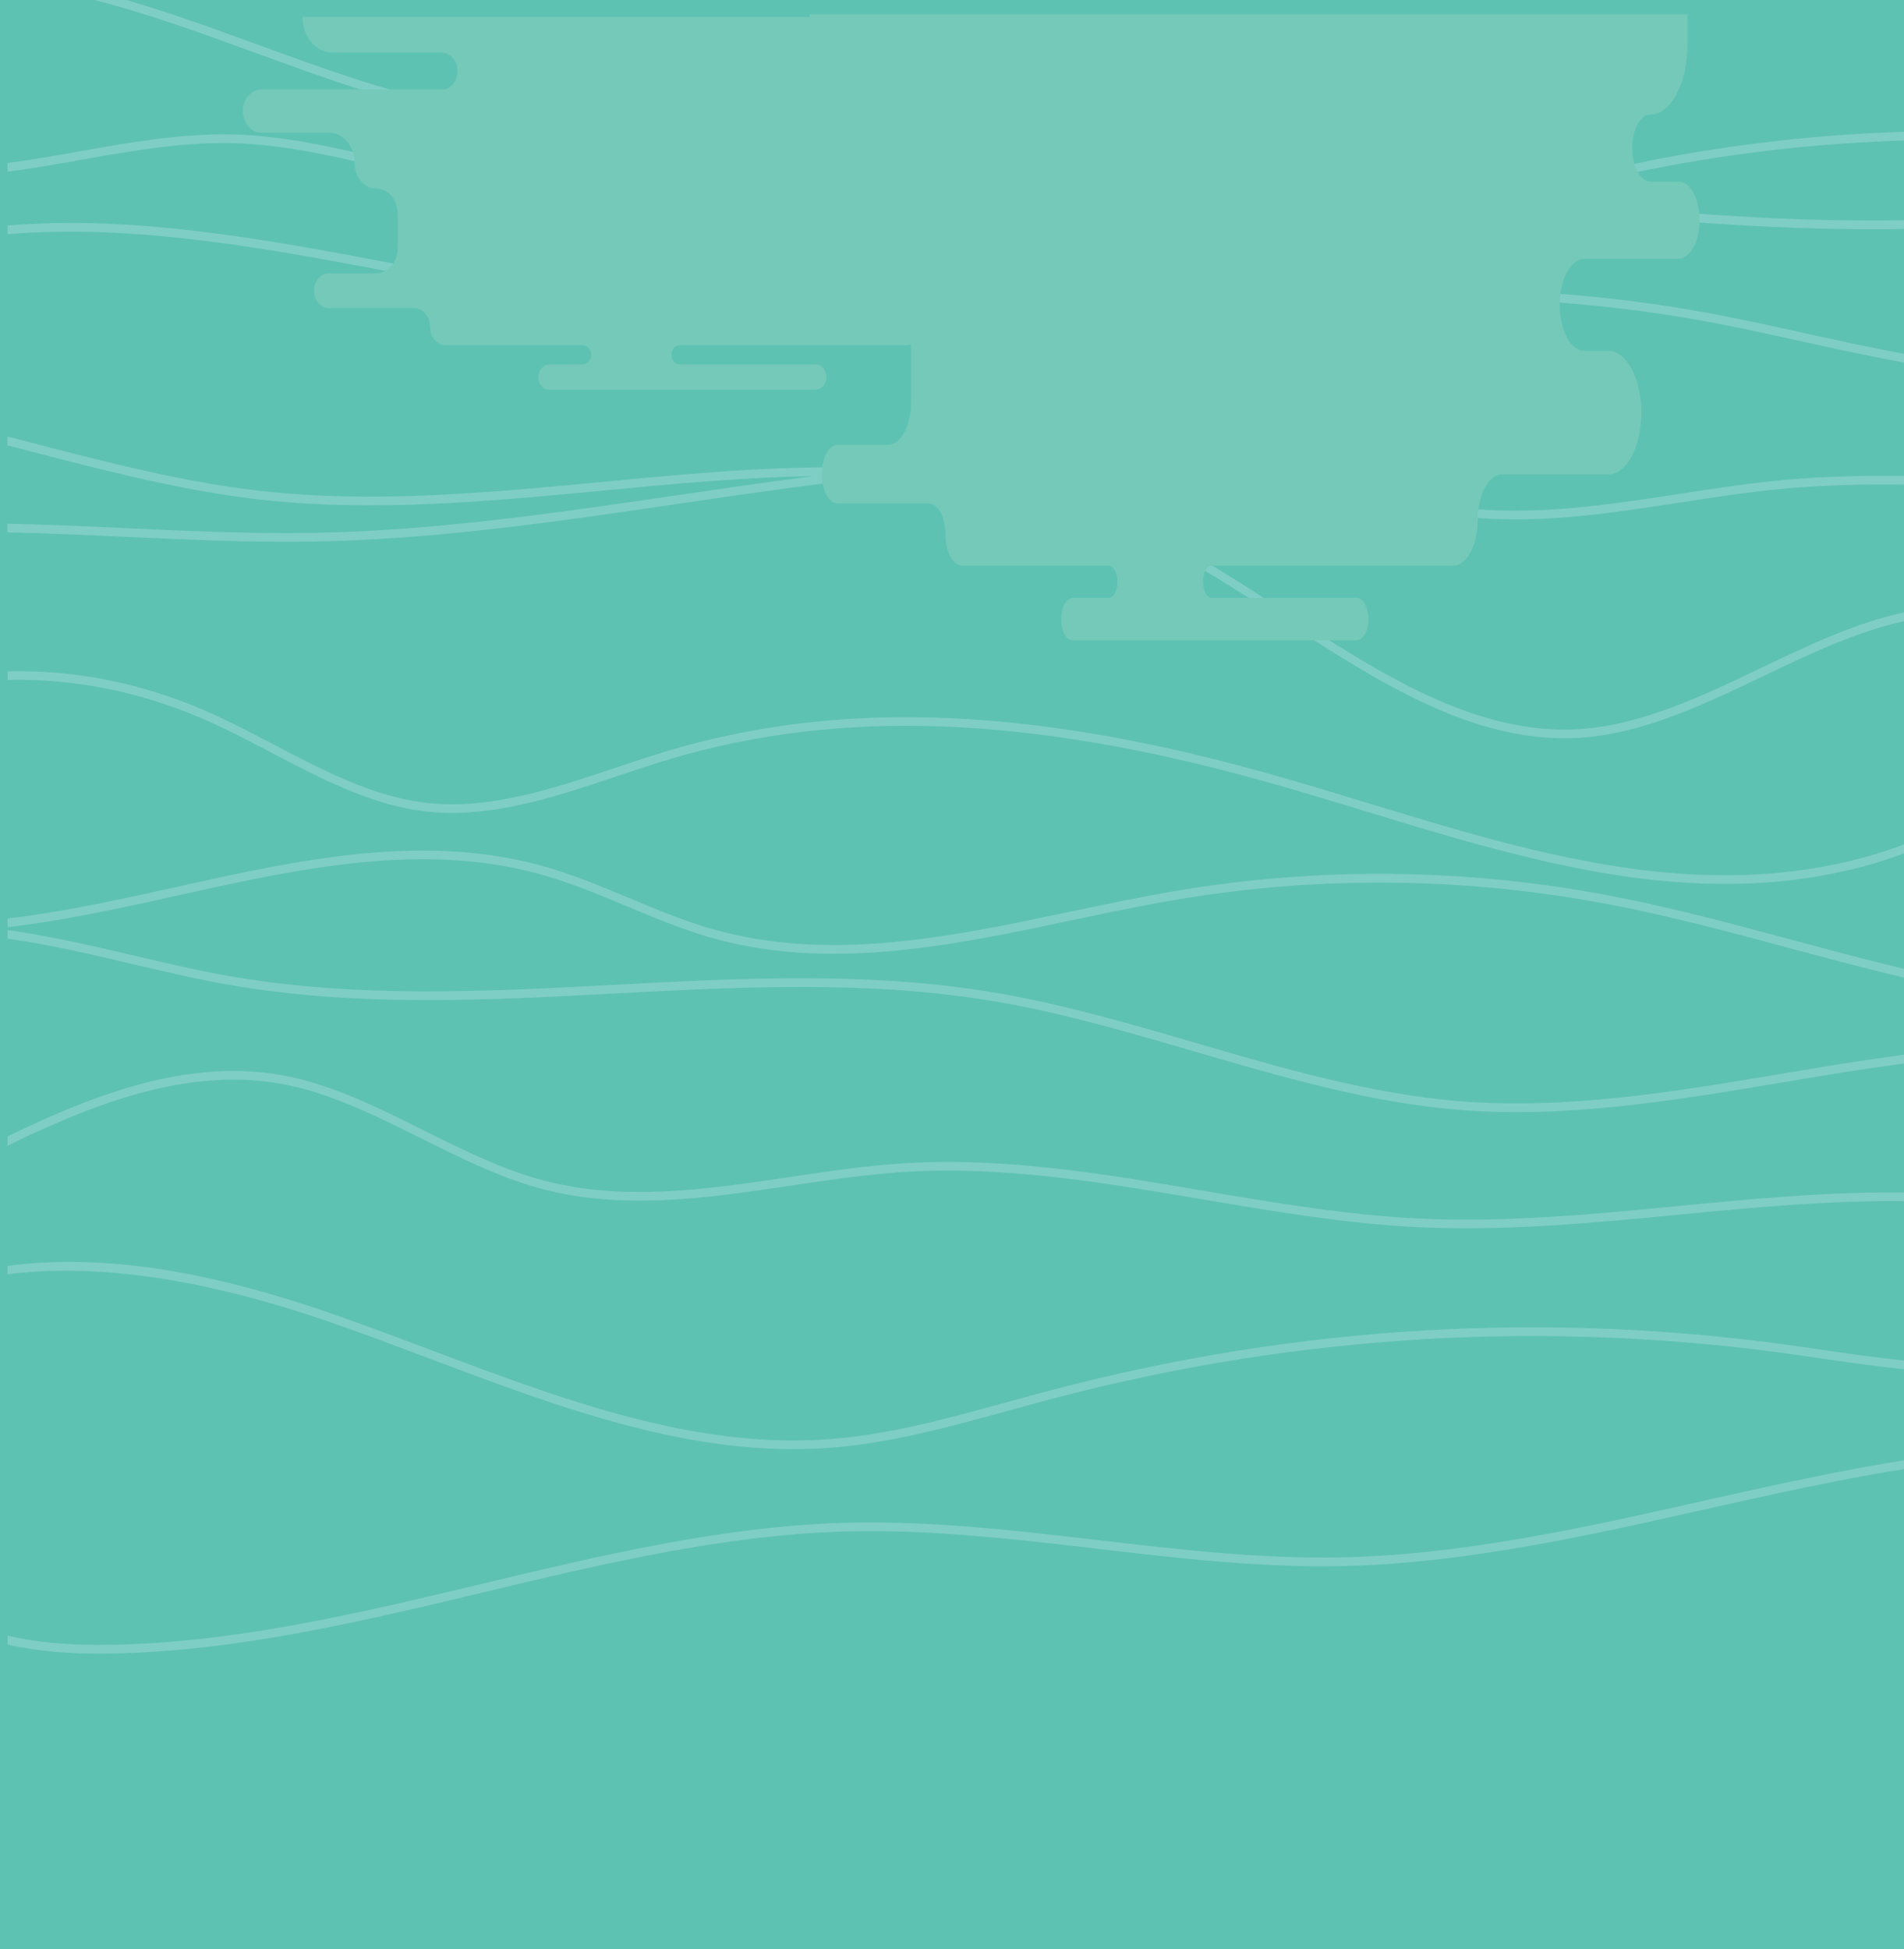 <?xml version="1.0" encoding="UTF-8"?>
<svg id="Layer_2" data-name="Layer 2" xmlns="http://www.w3.org/2000/svg" xmlns:xlink="http://www.w3.org/1999/xlink" viewBox="0 0 594.95 609.04">
  <defs>
    <style>
      .cls-1 {
        fill: #b1e0e4;
      }

      .cls-2 {
        fill: #74c9b9;
      }

      .cls-3 {
        fill: #5ec2b2;
      }

      .cls-4 {
        opacity: .4;
      }

      .cls-5 {
        clip-path: url(#clippath);
      }

      .cls-6 {
        fill: none;
      }
    </style>
    <clipPath id="clippath">
      <rect class="cls-6" width="594.95" height="609.04"/>
    </clipPath>
  </defs>
  <g id="Layer_1-2" data-name="Layer 1">
    <g class="cls-5">
      <rect class="cls-3" x="-.32" width="596.41" height="613.81"/>
      <g class="cls-4">
        <path class="cls-6" d="M72.35,42.03c18.53,.39,37.03,5.12,54.93,9.69,5.93,1.52,12.06,3.08,18.1,4.46,64.22,14.72,130.03,11.73,191.92,7.41l9.47-.67c21.22-1.51,43.16-3.08,64.78-3.21,.98,0,1.97,0,2.96,0,28.12,0,56.58,2.34,84.14,4.6,20.73,1.7,42.17,3.46,63.28,4.21,11.25,.4,22.51,.49,33.76,.33v-24.98c-26.76,.81-53.49,3.79-79.93,9.02-1.73,.34-3.46,.7-5.2,1.05-13.78,2.8-28.03,5.7-42.11,3.79-12.18-1.65-23.98-6.86-35.39-11.91-4.64-2.05-9.42-4.17-14.16-6.01-49.01-19.07-101.22-12.51-151.72-6.18-40.12,5.03-81.61,10.24-121.77,2.82-22.24-4.11-44.26-12.15-65.55-19.92C62.5,10.19,44.55,3.63,26.6-.74c-7.48-1.82-15.65-3.36-24.23-4.27V50.95c7.59-1,15.21-2.34,22.63-3.66,15.47-2.75,31.49-5.58,47.35-5.26Z"/>
        <path class="cls-6" d="M80.39,13.92c21.23,7.75,43.18,15.76,65.29,19.85,39.92,7.38,81.29,2.18,121.3-2.83,50.68-6.36,103.09-12.93,152.47,6.27,4.78,1.86,9.58,3.98,14.23,6.04,11.31,5,23,10.17,34.96,11.79,13.83,1.86,27.95-1,41.6-3.77,1.74-.35,3.47-.71,5.2-1.05,26.54-5.25,53.37-8.24,80.22-9.06V-16.57H2.37V-7.72c8.71,.92,17,2.47,24.59,4.32C45,1,62.99,7.57,80.39,13.92Z"/>
        <path class="cls-6" d="M557.44,152.69c-10.79,1-21.74,2.68-32.34,4.31-17.23,2.64-35.1,5.44-52.68,5.27-20.46-.12-41.04-4.06-60.94-7.87-11.06-2.12-22.51-4.31-33.79-5.82-28.58-3.82-57.45-3.45-86.2-1.1,22.75,2.32,45.17,7.66,66.85,18.07,14.67,7.04,29.17,16.48,43.19,25.6,29.14,18.97,59.28,38.57,91.57,36.7,19.61-1.14,38.73-10.29,57.22-19.14,14.75-7.07,29.87-14.28,45.36-17.5v-39.81c-12.76-.15-25.57,.11-38.24,1.28Z"/>
        <path class="cls-6" d="M71.49,304.96c39.86,7.03,80.85,4.86,120.5,2.76,39.22-2.07,79.78-4.22,119.31,2.51,21,3.58,42.06,9.73,62.42,15.67,26.77,7.82,54.45,15.9,82.19,18.17,33.54,2.75,67.6-2.98,100.54-8.52,12.94-2.17,26.05-4.37,39.23-6.08v-23.83c-12.06-2.86-24.04-6.06-35.91-9.25-18.38-4.94-37.4-10.05-56.13-13.66-44.99-8.69-90.67-9.26-135.78-1.68-11.08,1.86-22.41,4.25-33.36,6.56-37.39,7.89-76.05,16.05-113.32,5.07-8.54-2.52-17.01-6.06-25.21-9.48-8.1-3.39-16.47-6.89-24.87-9.37-37.93-11.24-77.35-2.49-115.47,5.97-17.46,3.87-35.45,7.84-53.27,9.93v.89c13.1,1.82,26.12,4.82,38.87,7.82,9.91,2.33,20.15,4.74,30.24,6.52Z"/>
        <path class="cls-6" d="M81.16,153.36c35.39,4.05,71.99,.57,107.38-2.8,28.66-2.72,57.82-5.5,86.61-4.25,18.93-1.99,37.95-3.31,56.94-3.31,15.3,0,30.59,.85,45.81,2.89,11.33,1.51,22.79,3.71,33.88,5.83,19.83,3.8,40.34,7.72,60.66,7.85,17.5,.13,35.28-2.62,52.45-5.25,10.61-1.63,21.59-3.31,32.43-4.32,12.73-1.18,25.59-1.44,38.38-1.29v-35.28c-10.77-1.95-21.46-4.31-32.02-6.63-11.53-2.54-23.47-5.16-35.21-7.2-59.48-10.32-120.57-6.68-179.66-3.16-51.48,3.06-104.7,6.23-156.8,.2-22.06-2.56-44.35-6.81-65.91-10.93-30.4-5.81-61.84-11.82-93.01-13.11-10.54-.44-20.77-.22-30.7,.56v63.25c2.39,.62,4.78,1.23,7.16,1.85,23.45,6.08,47.69,12.36,71.63,15.1Z"/>
        <path class="cls-6" d="M104.53,410.8c10.16,3.53,20.49,7.43,30.48,11.19,40.12,15.12,81.61,30.75,123.48,27.76,18.99-1.36,38.01-6.6,56.4-11.67,4.61-1.27,9.21-2.54,13.82-3.75,77.03-20.26,155.66-24.83,233.72-13.55l4.97,.72c9.24,1.35,18.74,2.73,28.28,3.71v-49.88c-23.77-.34-47.6,1.94-70.93,4.19-26.72,2.58-54.36,5.23-81.52,3.93-22.58-1.1-45.41-4.97-67.48-8.71-30.34-5.15-61.71-10.46-92.68-8.59-12.04,.73-24.33,2.57-36.21,4.34-25.94,3.86-52.77,7.86-78.67,.68-12.54-3.48-24.75-9.57-36.55-15.47-14.07-7.02-28.61-14.28-43.64-17.04-27.16-4.98-54.2,4.96-74.73,14.17-3.54,1.59-7.19,3.31-10.89,5.19v37.52c6.44-.84,12.9-1.23,19.31-1.23,30.19,0,59.54,8.37,82.85,16.48Z"/>
        <path class="cls-6" d="M34.48,513.96c39.06-.63,78.29-10.01,116.23-19.08,37.08-8.86,75.41-18.03,113.65-19.06,26.21-.7,52.77,2.39,78.45,5.39,24.93,2.91,50.68,5.93,76.1,5.43,37.91-.73,76.01-9.28,112.86-17.55,20.91-4.69,42.47-9.51,63.9-12.9v-28.26c-9.62-.98-19.19-2.37-28.5-3.73l-4.97-.72c-77.85-11.24-156.28-6.69-233.11,13.51-4.6,1.21-9.2,2.48-13.8,3.75-18.46,5.09-37.56,10.35-56.71,11.72-42.19,3.03-83.85-12.67-124.13-27.85-9.98-3.76-20.3-7.65-30.44-11.18-44.38-15.45-77.06-18.31-101.65-15.26v112.95c11.32,2.65,22.54,3,32.11,2.85Z"/>
        <path class="cls-6" d="M532.11,471.75c-36.92,8.28-75.1,16.85-113.17,17.59-25.48,.51-51.33-2.52-76.31-5.44-25.63-2.99-52.12-6.08-78.23-5.38-38.08,1.03-76.34,10.18-113.34,19.02-38.02,9.09-77.34,18.49-116.56,19.12-1.22,.02-2.47,.03-3.75,.03-8.69,0-18.49-.55-28.38-2.83v150.89H595.68v-205.85c-21.31,3.38-42.76,8.18-63.57,12.85Z"/>
        <path class="cls-6" d="M88.26,335.98c15.25,2.79,29.9,10.11,44.07,17.18,11.74,5.86,23.87,11.92,36.26,15.36,25.59,7.1,52.26,3.12,78.04-.72,11.92-1.78,24.24-3.61,36.34-4.35,31.15-1.91,62.6,3.44,93.02,8.6,22.03,3.74,44.81,7.6,67.3,8.69,27.05,1.32,54.63-1.35,81.31-3.92,23.36-2.25,47.24-4.54,71.07-4.2v-40.42c-13.1,1.7-26.12,3.89-38.98,6.05-33.03,5.55-67.2,11.28-100.91,8.53-27.9-2.28-55.65-10.38-82.5-18.23-20.32-5.93-41.33-12.07-62.24-15.63-39.36-6.7-79.83-4.57-118.97-2.49-39.73,2.1-80.82,4.27-120.85-2.78-10.14-1.79-20.4-4.2-30.33-6.54-12.65-2.97-25.55-6-38.52-7.81v61.84c3.47-1.76,6.91-3.37,10.24-4.86,20.74-9.31,48.07-19.34,75.65-14.29Z"/>
        <path class="cls-6" d="M171.54,271.2c8.48,2.51,16.9,6.03,25.03,9.43,8.15,3.41,16.58,6.93,25.04,9.42,36.89,10.87,75.36,2.75,112.57-5.1,10.97-2.31,22.31-4.71,33.43-6.57,45.29-7.6,91.15-7.03,136.32,1.69,18.79,3.63,37.83,8.74,56.24,13.69,11.74,3.16,23.59,6.33,35.51,9.16v-36.54c-25.2,9.55-54.15,12.16-86.5,7.66-27.76-3.86-55.42-12.3-82.17-20.46-10.95-3.34-22.27-6.79-33.43-9.88-72.59-20.09-130.92-22.23-183.57-6.72-5.84,1.72-11.79,3.72-17.54,5.65-19.71,6.62-40.1,13.44-60.56,10.78-16.38-2.14-31.96-10.31-47.03-18.2-7.06-3.7-14.37-7.53-21.65-10.68-19.73-8.53-40.3-12.56-60.86-12.08v74.58c17.68-2.09,35.57-6.04,52.93-9.89,38.31-8.51,77.92-17.29,116.24-5.94Z"/>
        <path class="cls-6" d="M97.73,166.51c37.98-.61,76.55-6.27,113.84-11.75,14.13-2.07,28.39-4.17,42.73-6-21.9,.34-43.9,2.43-65.61,4.5-35.47,3.37-72.15,6.86-107.7,2.79-24.05-2.75-48.34-9.05-71.84-15.14-2.25-.58-4.51-1.17-6.77-1.75v24.47c12.3,.26,24.61,.82,36.83,1.38,19.28,.89,39.22,1.81,58.53,1.49Z"/>
        <path class="cls-6" d="M63.86,221.96c7.34,3.18,14.67,7.02,21.77,10.73,14.94,7.83,30.39,15.92,46.49,18.03,20.11,2.62,40.32-4.15,59.86-10.71,5.77-1.93,11.73-3.94,17.6-5.66,23.19-6.83,47.47-10.26,73.56-10.26,33.47,0,69.9,5.64,110.86,16.97,11.18,3.09,22.52,6.55,33.47,9.89,26.69,8.14,54.29,16.56,81.92,20.4,32.34,4.49,61.22,1.84,86.29-7.79v-69.61c-15.22,3.22-30.11,10.34-44.67,17.31-18.63,8.92-37.9,18.14-57.81,19.3-32.77,1.9-63.18-17.86-92.54-36.97-13.97-9.09-28.42-18.5-42.98-25.49-26.59-12.76-54.36-17.85-82.5-19.07-21.29,2.25-42.47,5.36-63.38,8.42-37.34,5.48-75.95,11.15-114.03,11.77-19.35,.31-39.31-.6-58.62-1.49-12.2-.56-24.48-1.12-36.76-1.38v43.41c20.77-.48,41.55,3.59,61.48,12.21Z"/>
        <path class="cls-6" d="M33.13,69.9c31.28,1.3,62.78,7.31,93.24,13.13,21.53,4.11,43.79,8.37,65.79,10.92,51.97,6.02,105.13,2.86,156.53-.21,59.17-3.52,120.36-7.17,180.01,3.18,11.78,2.05,23.73,4.67,35.28,7.22,10.45,2.3,21.04,4.63,31.69,6.57v-39.16c-11.27,.16-22.54,.06-33.81-.33-21.14-.75-42.59-2.51-63.35-4.22-28.49-2.34-57.91-4.72-86.96-4.58-21.57,.13-43.48,1.69-64.68,3.2l-9.47,.67c-62.01,4.34-127.94,7.33-192.38-7.44-6.05-1.39-12.2-2.96-18.14-4.47-17.81-4.55-36.23-9.26-54.58-9.65-15.73-.34-31.65,2.5-47.05,5.24-7.5,1.34-15.21,2.69-22.9,3.7v16.81c9.95-.78,20.2-1.02,30.76-.58Z"/>
        <path class="cls-1" d="M104.02,413.41c10.14,3.53,20.46,7.42,30.44,11.18,40.28,15.18,81.94,30.88,124.13,27.85,19.15-1.37,38.24-6.63,56.71-11.72,4.6-1.27,9.2-2.53,13.8-3.75,76.83-20.2,155.26-24.75,233.11-13.51l4.97,.72c9.31,1.36,18.88,2.75,28.5,3.73v-2.71c-9.54-.98-19.04-2.36-28.28-3.71l-4.97-.72c-78.06-11.28-156.69-6.71-233.72,13.55-4.61,1.21-9.21,2.48-13.82,3.75-18.39,5.07-37.41,10.31-56.4,11.67-41.86,2.99-83.35-12.64-123.48-27.76-9.99-3.76-20.32-7.66-30.48-11.19-23.31-8.11-52.66-16.48-82.85-16.48-6.42,0-12.87,.39-19.31,1.23v2.6c24.58-3.06,57.26-.19,101.65,15.26Z"/>
        <path class="cls-1" d="M72.31,44.73c18.35,.39,36.77,5.09,54.58,9.65,5.94,1.52,12.08,3.09,18.14,4.47,64.43,14.77,130.36,11.78,192.38,7.44l9.47-.67c21.19-1.51,43.11-3.08,64.68-3.2,29.05-.14,58.47,2.25,86.96,4.58,20.75,1.71,42.21,3.47,63.35,4.22,11.27,.4,22.54,.49,33.81,.33v-2.71c-11.25,.16-22.51,.07-33.76-.33-21.1-.75-42.54-2.51-63.28-4.21-27.56-2.26-56.02-4.6-84.14-4.6-.98,0-1.97,0-2.96,0-21.62,.13-43.56,1.69-64.78,3.21l-9.47,.67c-61.89,4.32-127.7,7.32-191.92-7.41-6.04-1.38-12.17-2.95-18.1-4.46-17.89-4.57-36.4-9.3-54.93-9.69-15.86-.32-31.88,2.51-47.35,5.26-7.42,1.32-15.04,2.66-22.63,3.66v2.71c7.69-1.01,15.4-2.36,22.9-3.7,15.39-2.74,31.32-5.57,47.05-5.24Z"/>
        <path class="cls-1" d="M79.85,16.52c21.29,7.77,43.3,15.81,65.55,19.92,40.15,7.42,81.64,2.21,121.77-2.82,50.5-6.33,102.71-12.88,151.72,6.18,4.74,1.84,9.53,3.96,14.16,6.01,11.41,5.04,23.21,10.26,35.39,11.91,14.08,1.91,28.33-.99,42.11-3.79,1.73-.35,3.47-.7,5.2-1.05,26.44-5.24,53.17-8.21,79.93-9.02v-2.7c-26.86,.82-53.69,3.8-80.22,9.06-1.73,.34-3.47,.69-5.2,1.05-13.65,2.77-27.77,5.64-41.6,3.77-11.96-1.62-23.65-6.79-34.96-11.79-4.65-2.06-9.46-4.18-14.23-6.04-49.38-19.21-101.79-12.64-152.47-6.27-40.01,5.02-81.38,10.21-121.3,2.83-22.11-4.09-44.06-12.1-65.29-19.85C62.99,7.57,45,1,26.97-3.4c-7.59-1.85-15.89-3.41-24.59-4.32v2.71C10.95-4.1,19.12-2.57,26.6-.74c17.95,4.38,35.9,10.93,53.25,17.27Z"/>
        <path class="cls-1" d="M34.5,516.66c39.22-.64,78.54-10.03,116.56-19.12,37-8.84,75.26-17.99,113.34-19.02,26.11-.7,52.61,2.39,78.23,5.38,24.98,2.92,50.82,5.95,76.31,5.44,38.07-.74,76.24-9.3,113.17-17.59,20.81-4.67,42.26-9.46,63.57-12.85v-2.72c-21.43,3.39-42.99,8.21-63.9,12.9-36.85,8.27-74.95,16.82-112.86,17.55-25.43,.5-51.17-2.52-76.1-5.43-25.68-3-52.24-6.09-78.45-5.39-38.24,1.04-76.58,10.2-113.65,19.06-37.94,9.07-77.17,18.45-116.23,19.08-9.56,.15-20.79-.21-32.11-2.85v2.76c9.9,2.28,19.69,2.83,28.38,2.83,1.27,0,2.52-.01,3.75-.03Z"/>
        <path class="cls-1" d="M63.23,224.53c7.28,3.15,14.59,6.98,21.65,10.68,15.07,7.9,30.65,16.06,47.03,18.2,20.46,2.66,40.85-4.17,60.56-10.78,5.75-1.93,11.7-3.93,17.54-5.65,52.65-15.5,110.98-13.37,183.57,6.72,11.17,3.09,22.49,6.54,33.43,9.88,26.75,8.16,54.41,16.6,82.17,20.46,32.35,4.49,61.3,1.89,86.5-7.66v-2.81c-25.07,9.63-53.95,12.28-86.29,7.79-27.64-3.84-55.23-12.26-81.92-20.4-10.96-3.34-22.29-6.8-33.47-9.89-40.95-11.34-77.39-16.97-110.86-16.97-26.09,0-50.37,3.43-73.56,10.26-5.87,1.73-11.84,3.73-17.6,5.66-19.55,6.56-39.75,13.33-59.86,10.71-16.1-2.1-31.55-10.2-46.49-18.03-7.09-3.72-14.43-7.56-21.77-10.73-19.93-8.62-40.71-12.69-61.48-12.21v2.7c20.56-.48,41.13,3.55,60.86,12.08Z"/>
        <path class="cls-1" d="M171.11,273.84c8.4,2.49,16.77,5.99,24.87,9.37,8.19,3.42,16.66,6.97,25.21,9.48,37.26,10.98,75.93,2.82,113.32-5.07,10.95-2.31,22.28-4.7,33.36-6.56,45.1-7.57,90.79-7.01,135.78,1.68,18.73,3.61,37.74,8.72,56.13,13.66,11.87,3.19,23.85,6.4,35.91,9.25v-2.75c-11.92-2.83-23.77-6-35.51-9.16-18.41-4.95-37.45-10.06-56.24-13.69-45.17-8.72-91.03-9.29-136.32-1.69-11.12,1.87-22.46,4.26-33.43,6.57-37.2,7.85-75.68,15.97-112.57,5.1-8.46-2.49-16.88-6.02-25.04-9.42-8.14-3.4-16.55-6.92-25.03-9.43-38.32-11.35-77.93-2.56-116.24,5.94-17.36,3.85-35.25,7.81-52.93,9.89v2.7c17.82-2.09,35.81-6.06,53.27-9.93,38.12-8.46,77.54-17.21,115.47-5.97Z"/>
        <path class="cls-1" d="M97.75,169.21c38.08-.62,76.7-6.28,114.03-11.77,20.91-3.07,42.09-6.18,63.38-8.42,28.14,1.23,55.91,6.31,82.5,19.07,14.56,6.99,29.01,16.39,42.98,25.49,29.36,19.11,59.77,38.87,92.54,36.97,19.92-1.16,39.18-10.38,57.81-19.3,14.56-6.97,29.45-14.09,44.67-17.31v-2.73c-15.49,3.22-30.6,10.43-45.36,17.5-18.49,8.85-37.61,18-57.22,19.14-32.29,1.87-62.43-17.73-91.57-36.7-14.02-9.13-28.52-18.56-43.19-25.6-21.68-10.41-44.1-15.75-66.85-18.07,28.74-2.35,57.62-2.72,86.2,1.1,11.28,1.51,22.73,3.7,33.79,5.82,19.9,3.81,40.48,7.75,60.94,7.87,17.58,.17,35.46-2.63,52.68-5.27,10.59-1.63,21.55-3.31,32.34-4.31,12.67-1.17,25.48-1.43,38.24-1.28v-2.7c-12.79-.15-25.65,.11-38.38,1.29-10.84,1.01-21.82,2.69-32.43,4.32-17.17,2.63-34.95,5.38-52.45,5.25-20.32-.12-40.82-4.05-60.66-7.85-11.09-2.13-22.55-4.32-33.88-5.83-15.22-2.04-30.5-2.89-45.81-2.89-19,0-38.02,1.31-56.94,3.31-28.78-1.25-57.95,1.53-86.61,4.25-35.39,3.37-71.99,6.84-107.38,2.8-23.94-2.74-48.18-9.02-71.63-15.1-2.38-.62-4.77-1.23-7.16-1.85v2.75c2.26,.58,4.52,1.17,6.77,1.75,23.5,6.09,47.8,12.39,71.84,15.14,35.55,4.07,72.23,.58,107.7-2.79,21.71-2.06,43.71-4.15,65.61-4.5-14.33,1.83-28.59,3.93-42.73,6-37.29,5.47-75.85,11.13-113.84,11.75-19.31,.32-39.24-.6-58.53-1.49-12.22-.56-24.53-1.12-36.83-1.38v2.7c12.28,.26,24.56,.82,36.76,1.38,19.3,.89,39.27,1.8,58.62,1.49Z"/>
        <path class="cls-1" d="M71.22,307.65c40.03,7.06,81.12,4.89,120.85,2.78,39.14-2.07,79.61-4.21,118.97,2.49,20.92,3.56,41.93,9.7,62.24,15.63,26.84,7.84,54.6,15.95,82.5,18.23,33.72,2.75,67.88-2.98,100.91-8.53,12.86-2.16,25.88-4.34,38.98-6.05v-2.72c-13.18,1.71-26.29,3.91-39.23,6.08-32.94,5.53-67,11.26-100.54,8.52-27.74-2.26-55.42-10.35-82.19-18.17-20.36-5.95-41.41-12.1-62.42-15.67-39.53-6.73-80.09-4.59-119.31-2.51-39.65,2.1-80.65,4.27-120.5-2.76-10.09-1.78-20.34-4.19-30.24-6.52-12.76-3-25.77-6-38.87-7.82v2.67c12.97,1.81,25.87,4.84,38.52,7.81,9.93,2.34,20.19,4.75,30.33,6.54Z"/>
        <path class="cls-1" d="M87.99,338.66c15.03,2.75,29.57,10.02,43.64,17.04,11.81,5.9,24.02,11.99,36.55,15.47,25.91,7.19,52.73,3.19,78.67-.68,11.88-1.77,24.17-3.6,36.21-4.34,30.97-1.87,62.34,3.44,92.68,8.59,22.08,3.74,44.9,7.62,67.48,8.71,27.16,1.3,54.8-1.35,81.52-3.93,23.32-2.25,47.16-4.53,70.93-4.19v-2.7c-23.83-.34-47.71,1.95-71.07,4.2-26.67,2.57-54.26,5.24-81.31,3.92-22.49-1.09-45.27-4.95-67.3-8.69-30.42-5.16-61.87-10.51-93.02-8.6-12.1,.73-24.43,2.57-36.34,4.35-25.78,3.84-52.45,7.82-78.04,.72-12.38-3.44-24.52-9.5-36.26-15.36-14.17-7.07-28.82-14.39-44.07-17.18-27.58-5.05-54.91,4.98-75.65,14.29-3.33,1.49-6.77,3.11-10.24,4.86v2.89c3.69-1.89,7.35-3.61,10.89-5.19,20.53-9.21,47.57-19.15,74.73-14.17Z"/>
        <path class="cls-1" d="M33.07,72.6c31.17,1.29,62.61,7.3,93.01,13.11,21.56,4.12,43.85,8.38,65.91,10.93,52.09,6.03,105.32,2.86,156.8-.2,59.08-3.52,120.18-7.16,179.66,3.16,11.75,2.04,23.68,4.66,35.21,7.2,10.56,2.32,21.25,4.68,32.02,6.63v-2.73c-10.65-1.94-21.24-4.27-31.69-6.57-11.55-2.54-23.5-5.17-35.28-7.22-59.65-10.36-120.84-6.7-180.01-3.18-51.4,3.07-104.56,6.23-156.53,.21-22-2.55-44.26-6.8-65.79-10.92-30.46-5.82-61.95-11.84-93.24-13.13-10.56-.43-20.81-.2-30.76,.58v2.68c9.93-.78,20.16-1,30.7-.56Z"/>
      </g>
      <g>
        <path class="cls-2" d="M349.21,36.44h-8.24c-2.64,0-5-2.22-5.37-5.32-.47-3.86,2.04-7.17,5.21-7.17,6.02,0,10.9-5.79,10.9-12.93V5.28H94.51c0,6.17,4.22,11.17,9.42,11.17h34c2.48,0,4.69,2.11,4.99,5.03,.36,3.49-1.93,6.47-4.81,6.47h-56.36c-2.85,0-5.4,2.4-5.8,5.74-.5,4.17,2.21,7.75,5.62,7.75h21.23c4.42,0,8,4.25,8,9.49h0c0,4.41,3.02,7.99,6.74,7.99h0c3.72,0,6.74,3.58,6.74,7.99v10.49c0,4.41-3.02,7.99-6.74,7.99h-14.82c-2.54,0-4.59,2.44-4.59,5.45h0c0,3.01,2.06,5.45,4.59,5.45h26.75c2.69,0,4.88,2.59,4.88,5.79h0c0,3.2,2.18,5.79,4.88,5.79h42.95c1.4,0,2.53,1.34,2.53,3h0c0,1.66-1.13,3-2.53,3h-10.48c-1.6,0-3.07,1.27-3.38,3.13-.43,2.53,1.19,4.76,3.25,4.76h83.21c1.6,0,3.07-1.27,3.38-3.13,.43-2.53-1.19-4.76-3.25-4.76h-42.56c-1.4,0-2.53-1.34-2.53-3h0c0-1.66,1.13-3,2.53-3h70.7c3.91,0,7.25-3.71,7.18-8.36-.06-4.75,3.17-8.63,7.16-8.63h31.14c5.35,0,9.69-5.14,9.69-11.49h0c0-6.35-4.34-11.49-9.69-11.49h-7.02c-3.99,0-7.22-3.83-7.22-8.56h0c0-4.73,3.23-8.56,7.22-8.56h27.5c3.03,0,5.74-2.55,6.17-6.11,.54-4.44-2.35-8.24-5.98-8.24Z"/>
        <path class="cls-2" d="M524.61,56.77h-8.79c-2.81,0-5.33-3.73-5.73-8.93-.5-6.48,2.18-12.04,5.56-12.04,6.42,0,11.63-9.72,11.63-21.72V4.46H252.92c0,10.36,4.5,18.76,10.05,18.76h36.27c2.64,0,5,3.54,5.32,8.44,.38,5.87-2.06,10.86-5.13,10.86h-60.12c-3.04,0-5.76,4.03-6.19,9.65-.54,7,2.36,13.01,6,13.01h22.65c4.71,0,8.54,7.14,8.54,15.94h0c0,7.41,3.22,13.42,7.19,13.42h0c3.97,0,7.19,6.01,7.19,13.42v17.62c0,7.41-3.22,13.42-7.19,13.42h-15.81c-2.71,0-4.9,4.1-4.9,9.15h0c0,5.05,2.19,9.15,4.9,9.15h28.54c2.87,0,5.2,4.35,5.2,9.72h0c0,5.37,2.33,9.72,5.2,9.72h45.82c1.49,0,2.7,2.26,2.7,5.04h0c0,2.78-1.21,5.04-2.7,5.04h-11.18c-1.7,0-3.27,2.13-3.6,5.25-.46,4.25,1.27,7.99,3.47,7.99h88.76c1.7,0,3.27-2.13,3.6-5.25,.46-4.25-1.27-7.99-3.47-7.99h-45.4c-1.49,0-2.7-2.26-2.7-5.04h0c0-2.78,1.21-5.04,2.7-5.04h75.42c4.17,0,7.73-6.24,7.66-14.03-.07-7.98,3.38-14.48,7.63-14.48h33.22c5.71,0,10.33-8.64,10.33-19.3h0c0-10.66-4.63-19.3-10.33-19.3h-7.49c-4.25,0-7.7-6.44-7.7-14.38h0c0-7.94,3.45-14.38,7.7-14.38h29.34c3.23,0,6.13-4.28,6.59-10.26,.57-7.45-2.51-13.84-6.38-13.84Z"/>
      </g>
    </g>
  </g>
</svg>